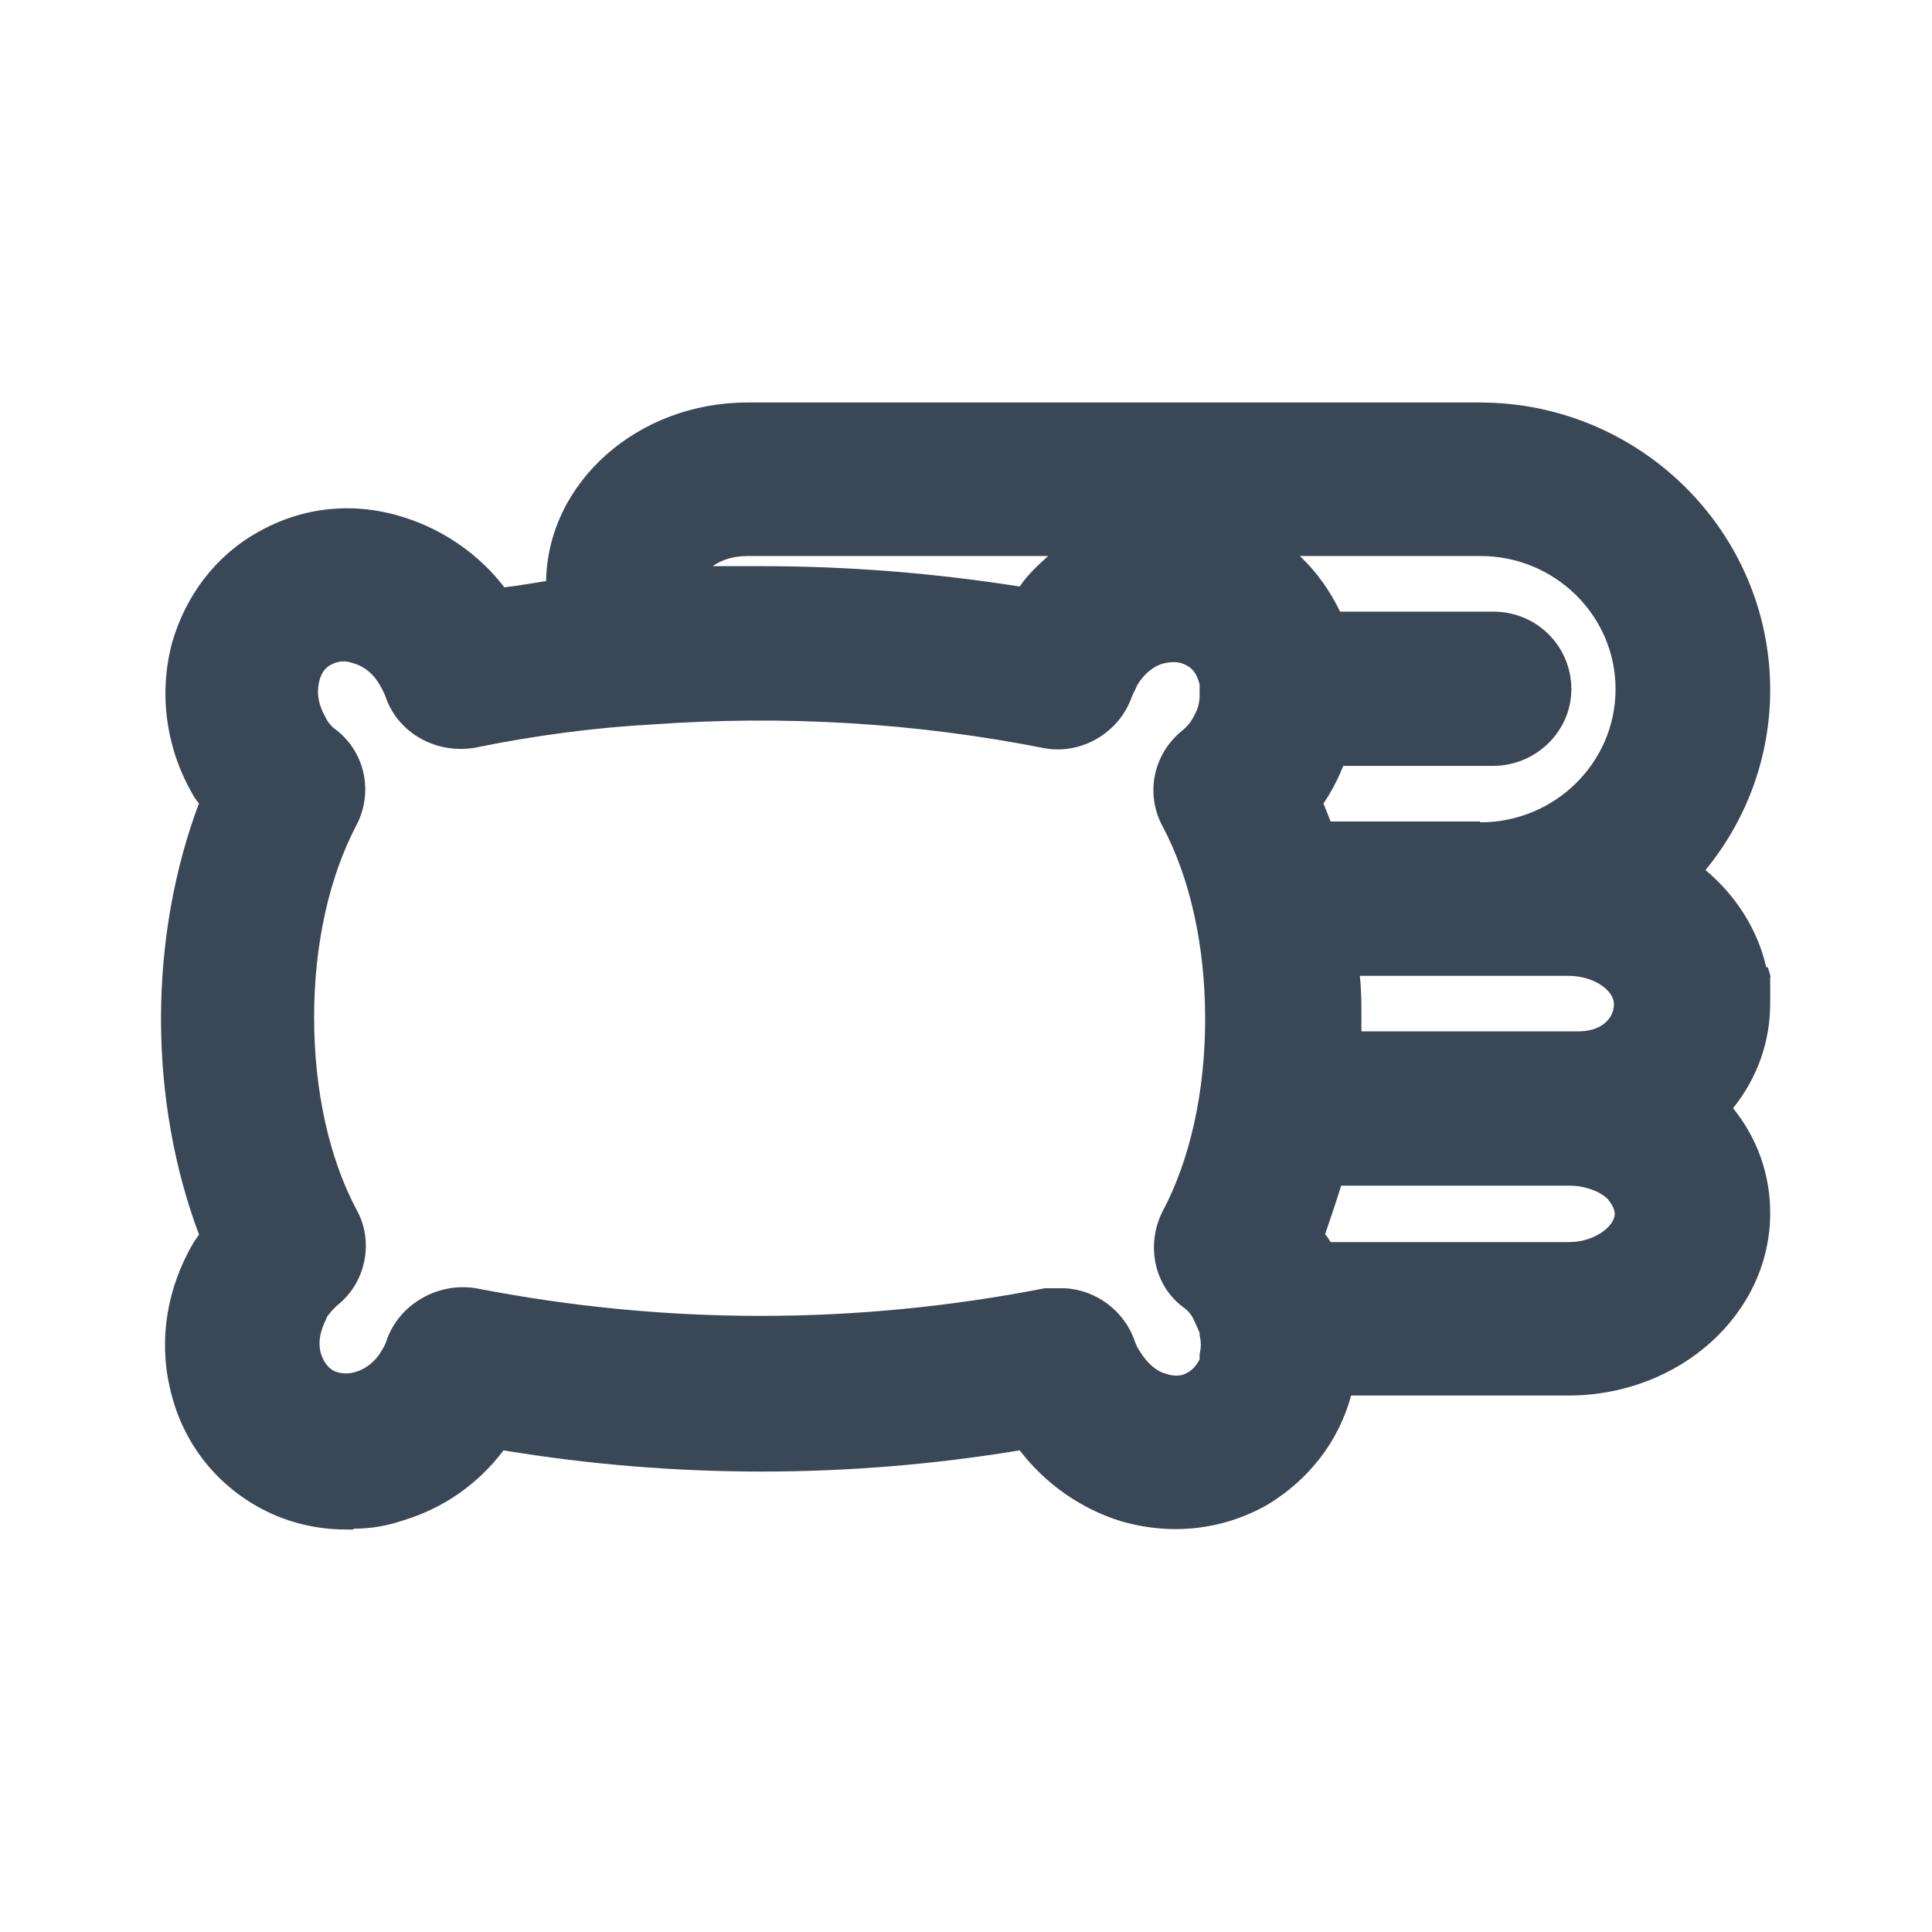 <svg width="24" height="24" viewBox="0 0 24 24" fill="none" xmlns="http://www.w3.org/2000/svg">
<path d="M22 12.151L21.961 12.015H21.941C21.833 11.548 21.569 11.129 21.186 10.808C21.706 10.176 21.99 9.388 21.99 8.571C21.99 6.605 20.372 5 18.382 5H9.284C7.922 5 6.804 5.992 6.784 7.218C6.667 7.238 6.539 7.257 6.412 7.277L6.265 7.296C5.961 6.897 5.52 6.586 5.029 6.43C4.402 6.226 3.755 6.294 3.196 6.615C2.676 6.907 2.304 7.403 2.137 7.987C1.971 8.609 2.059 9.29 2.392 9.864C2.412 9.903 2.441 9.942 2.471 9.981C2.167 10.789 2 11.713 2 12.657C2 13.6 2.167 14.525 2.471 15.332C2.471 15.332 2.471 15.352 2.461 15.352L2.402 15.439C2.078 15.994 1.971 16.626 2.108 17.229C2.245 17.862 2.627 18.387 3.186 18.708C3.529 18.903 3.902 19 4.304 19H4.392V18.99C4.618 18.99 4.824 18.951 5.02 18.883C5.5 18.737 5.931 18.445 6.255 18.017C8.382 18.368 10.539 18.368 12.667 18.017C12.99 18.436 13.422 18.737 13.912 18.893C14.539 19.078 15.177 19.01 15.735 18.698C16.255 18.387 16.628 17.91 16.784 17.336H19.48C20.863 17.336 21.99 16.325 21.99 15.069C21.99 14.593 21.833 14.145 21.529 13.766C21.833 13.386 21.99 12.939 21.99 12.462V12.131L22 12.151ZM18.382 10.205H16.529C16.5 10.127 16.471 10.059 16.441 9.981L16.51 9.874C16.578 9.757 16.637 9.641 16.686 9.514H18.549C19.078 9.514 19.52 9.086 19.52 8.561C19.52 8.035 19.098 7.598 18.549 7.598H16.647C16.52 7.335 16.353 7.101 16.147 6.907H18.392C19.314 6.907 20.069 7.646 20.069 8.561C20.069 9.475 19.314 10.215 18.392 10.215L18.382 10.205ZM4.049 16.383C4.078 16.325 4.137 16.266 4.186 16.218C4.549 15.935 4.647 15.42 4.431 15.031C4.088 14.389 3.902 13.542 3.902 12.637C3.902 11.732 4.088 10.896 4.431 10.244C4.637 9.845 4.539 9.349 4.176 9.067C4.118 9.028 4.069 8.969 4.039 8.901C3.961 8.765 3.931 8.619 3.961 8.483C3.98 8.386 4.029 8.298 4.108 8.259C4.196 8.211 4.284 8.201 4.392 8.24C4.529 8.279 4.647 8.376 4.725 8.522C4.745 8.551 4.755 8.58 4.784 8.639C4.931 9.096 5.402 9.368 5.892 9.29C6.647 9.135 7.392 9.038 8.108 8.999C9.745 8.882 11.373 8.979 12.951 9.29C13.422 9.388 13.902 9.106 14.059 8.658C14.078 8.609 14.108 8.561 14.127 8.512C14.206 8.376 14.333 8.269 14.461 8.24C14.549 8.22 14.647 8.211 14.745 8.269C14.823 8.308 14.873 8.386 14.902 8.502V8.639C14.902 8.746 14.873 8.823 14.823 8.911C14.794 8.969 14.745 9.028 14.686 9.076C14.323 9.368 14.226 9.864 14.441 10.263C14.784 10.905 14.971 11.752 14.971 12.657C14.971 13.562 14.784 14.408 14.441 15.05C14.235 15.459 14.333 15.965 14.696 16.237C14.755 16.276 14.804 16.334 14.833 16.402C14.853 16.441 14.873 16.49 14.902 16.558V16.587C14.922 16.665 14.922 16.743 14.902 16.821V16.889C14.863 16.957 14.823 17.015 14.745 17.054C14.686 17.093 14.588 17.103 14.48 17.064C14.363 17.035 14.245 16.928 14.157 16.782C14.127 16.743 14.118 16.714 14.098 16.665C13.971 16.286 13.618 16.023 13.226 16.003H13.157C13.157 16.003 13.098 16.003 13.069 16.003C13.049 16.003 13.029 16.003 12.98 16.003C10.637 16.461 8.265 16.461 5.912 16.003C5.441 15.926 4.961 16.198 4.804 16.646C4.794 16.684 4.775 16.723 4.745 16.772C4.667 16.908 4.549 17.006 4.412 17.044C4.314 17.074 4.216 17.064 4.137 17.025C4.059 16.976 4.01 16.898 3.98 16.791C3.951 16.665 3.98 16.519 4.059 16.373L4.049 16.383ZM9.451 7.033C9.245 7.033 9.049 7.033 8.853 7.033C8.961 6.956 9.108 6.907 9.284 6.907H13.02C12.892 7.024 12.765 7.14 12.667 7.286C11.618 7.121 10.549 7.033 9.461 7.033H9.451ZM19.48 12.812H16.912V12.647C16.912 12.472 16.912 12.297 16.892 12.122H19.48C19.804 12.122 20.049 12.306 20.049 12.472C20.049 12.637 19.915 12.812 19.602 12.812H19.48ZM16.657 14.729H19.5C19.686 14.729 19.872 14.797 19.971 14.894C20.01 14.943 20.059 15.011 20.059 15.079C20.059 15.235 19.804 15.43 19.49 15.43H16.529C16.529 15.43 16.49 15.361 16.461 15.332C16.52 15.157 16.588 14.963 16.657 14.739V14.729Z" fill="#3A4757"/>
</svg>